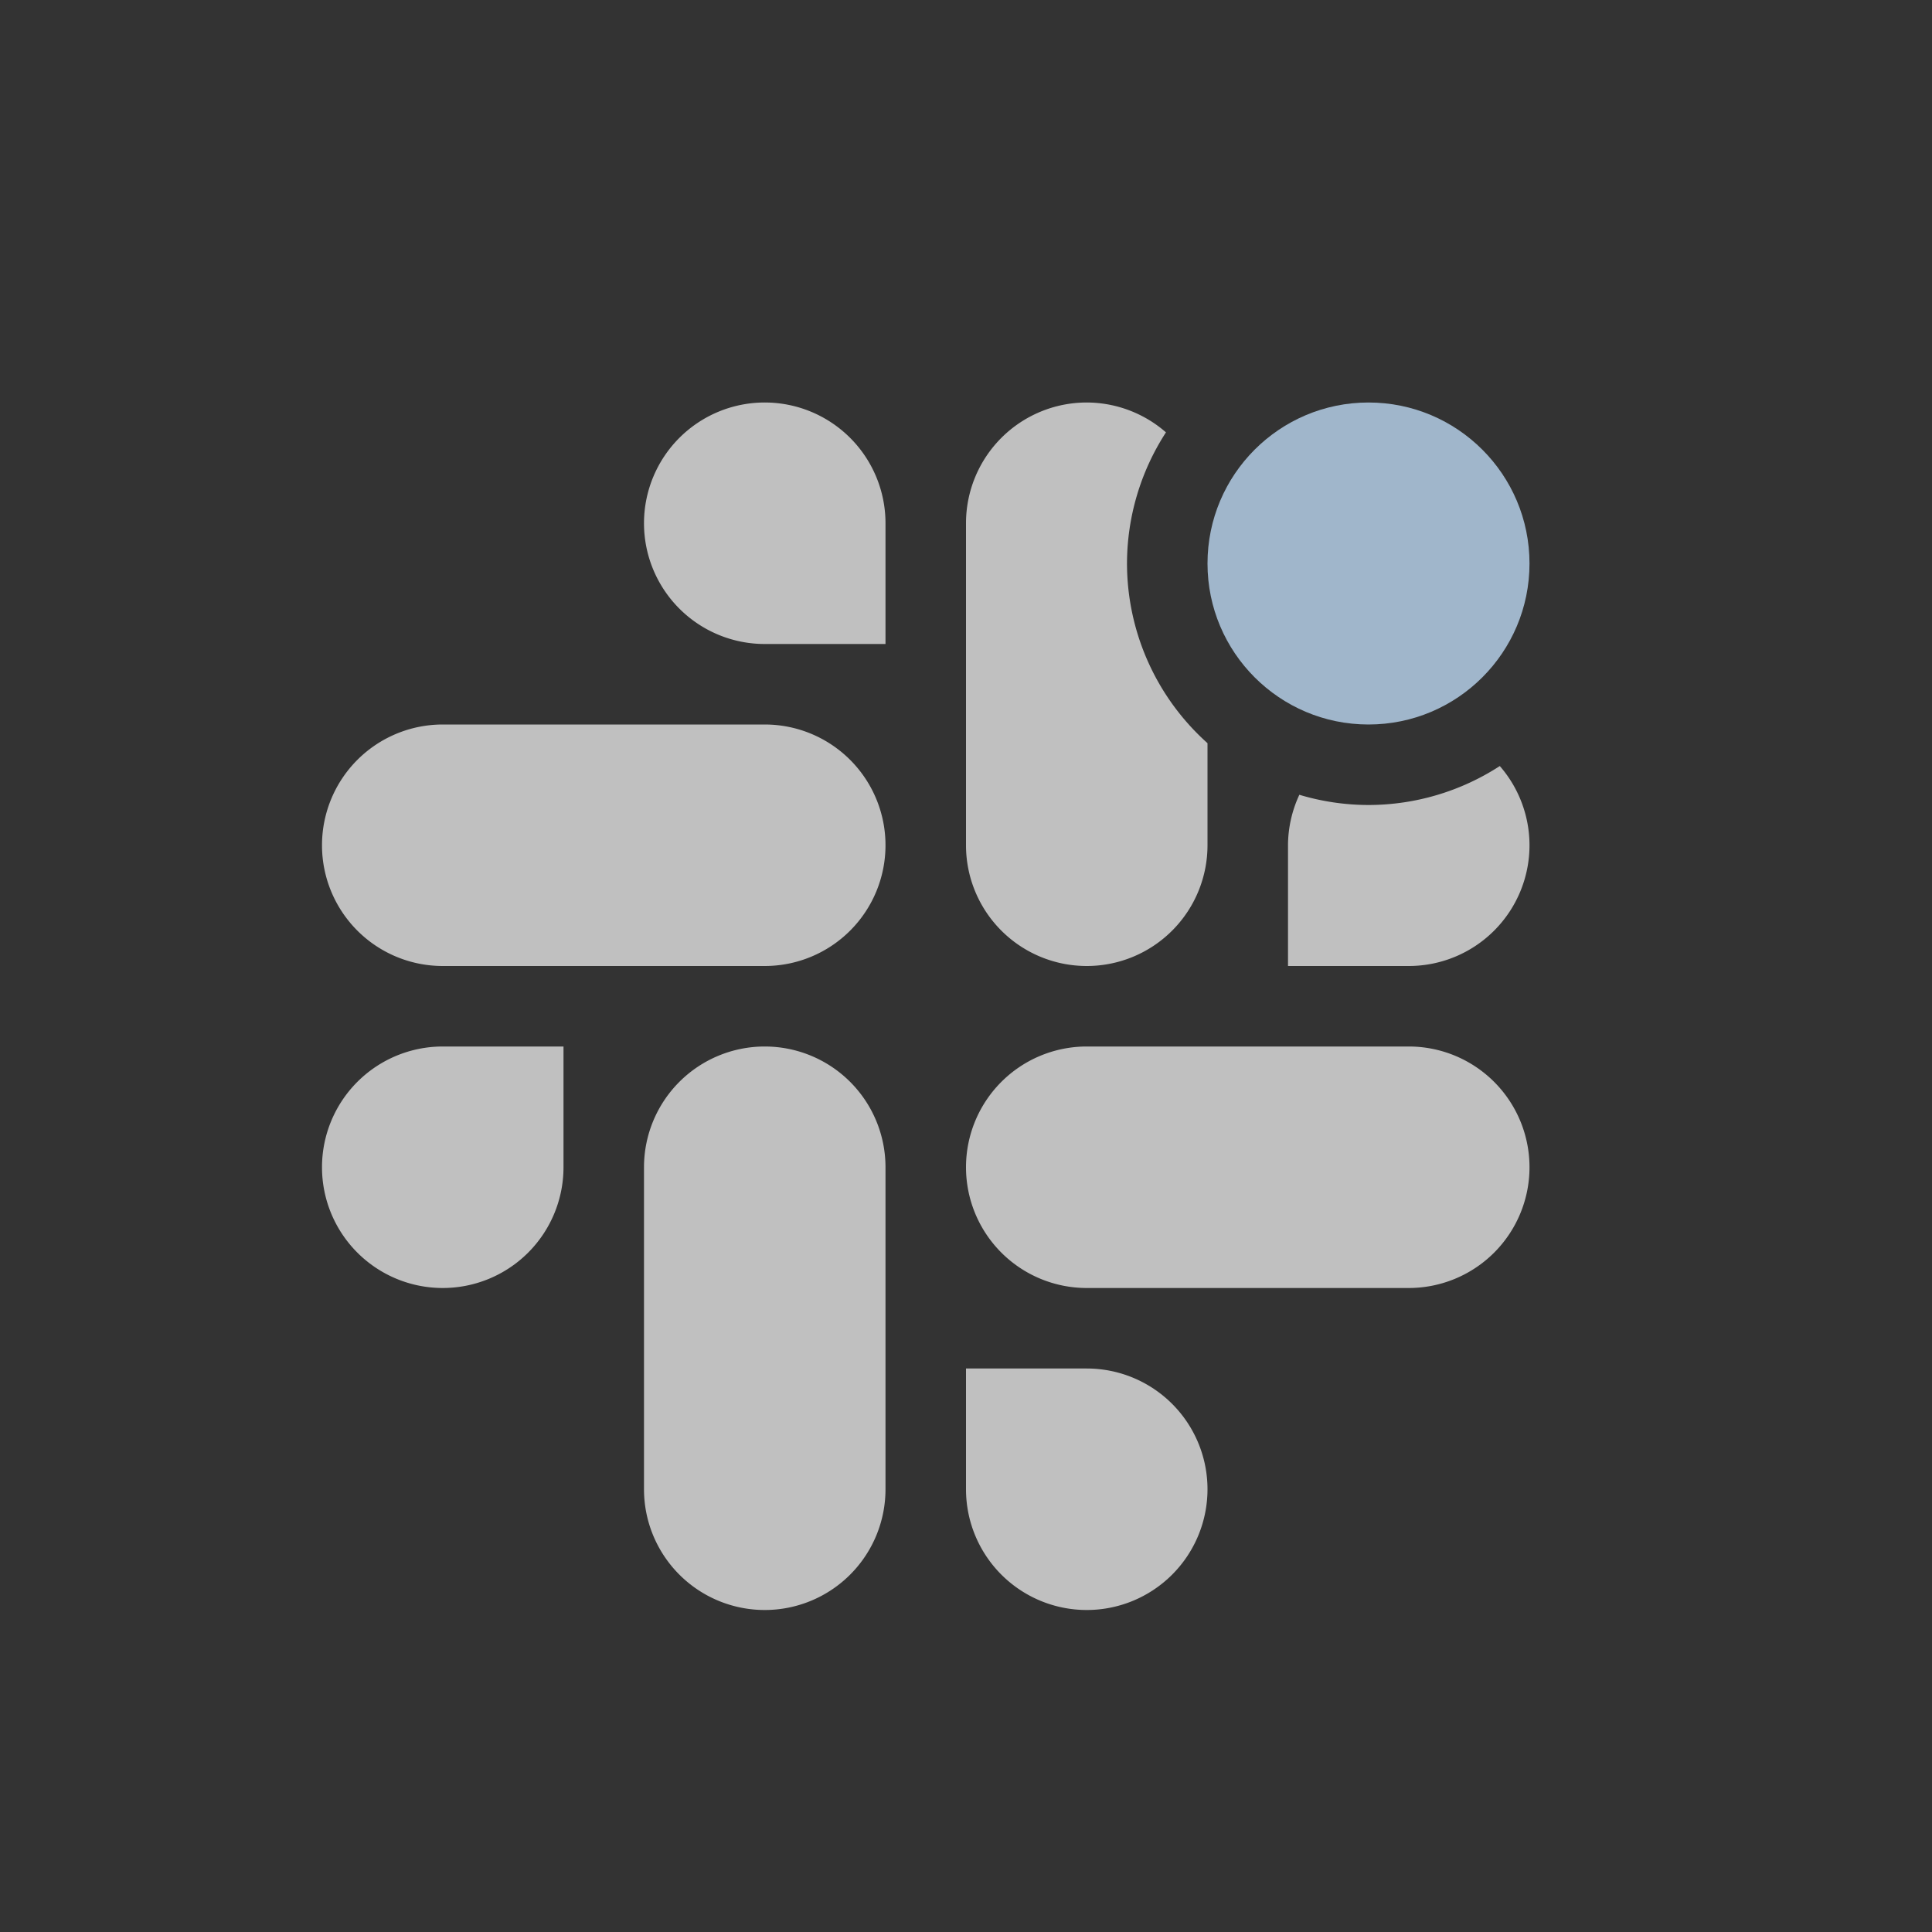 <svg xmlns="http://www.w3.org/2000/svg" width="24" height="24">
    <rect width="100%" height="100%" fill="#333333" stroke="none"/>
    <g transform="translate(4 5)">
        <path d="M5.5 0A1.5 1.5 0 0 0 4 1.5 1.5 1.5 0 0 0 5.5 3H7V1.5A1.5 1.5 0 0 0 5.5 0Zm4 0A1.5 1.5 0 0 0 8 1.5v4A1.5 1.5 0 0 0 9.5 7 1.5 1.5 0 0 0 11 5.5V4.232A3 3 0 0 1 10 2a3 3 0 0 1 .484-1.629A1.5 1.5 0 0 0 9.5 0Zm-8 4A1.5 1.5 0 0 0 0 5.5 1.5 1.5 0 0 0 1.5 7h4A1.5 1.5 0 0 0 7 5.5 1.5 1.5 0 0 0 5.5 4Zm13.131.516A3 3 0 0 1 13 5a3 3 0 0 1-.859-.127A1.5 1.5 0 0 0 12 5.5V7h1.5A1.5 1.5 0 0 0 15 5.5a1.5 1.5 0 0 0-.369-.984ZM1.5 8A1.5 1.5 0 0 0 0 9.5 1.5 1.5 0 0 0 1.5 11 1.5 1.5 0 0 0 3 9.5V8Zm4 0A1.5 1.5 0 0 0 4 9.5v4A1.5 1.5 0 0 0 5.5 15 1.5 1.5 0 0 0 7 13.5v-4A1.5 1.5 0 0 0 5.5 8Zm4 0A1.5 1.5 0 0 0 8 9.5 1.5 1.5 0 0 0 9.5 11h4A1.5 1.5 0 0 0 15 9.5 1.5 1.5 0 0 0 13.5 8ZM8 12v1.5A1.5 1.5 0 0 0 9.5 15a1.5 1.5 0 0 0 1.5-1.5A1.5 1.5 0 0 0 9.5 12Z" style="fill:currentColor;color:#fdfdfd;opacity:.7"/>
        <circle cx="13" cy="2" r="2" style="fill:currentColor;color:#a0b6cb"/>
    </g>
</svg>

